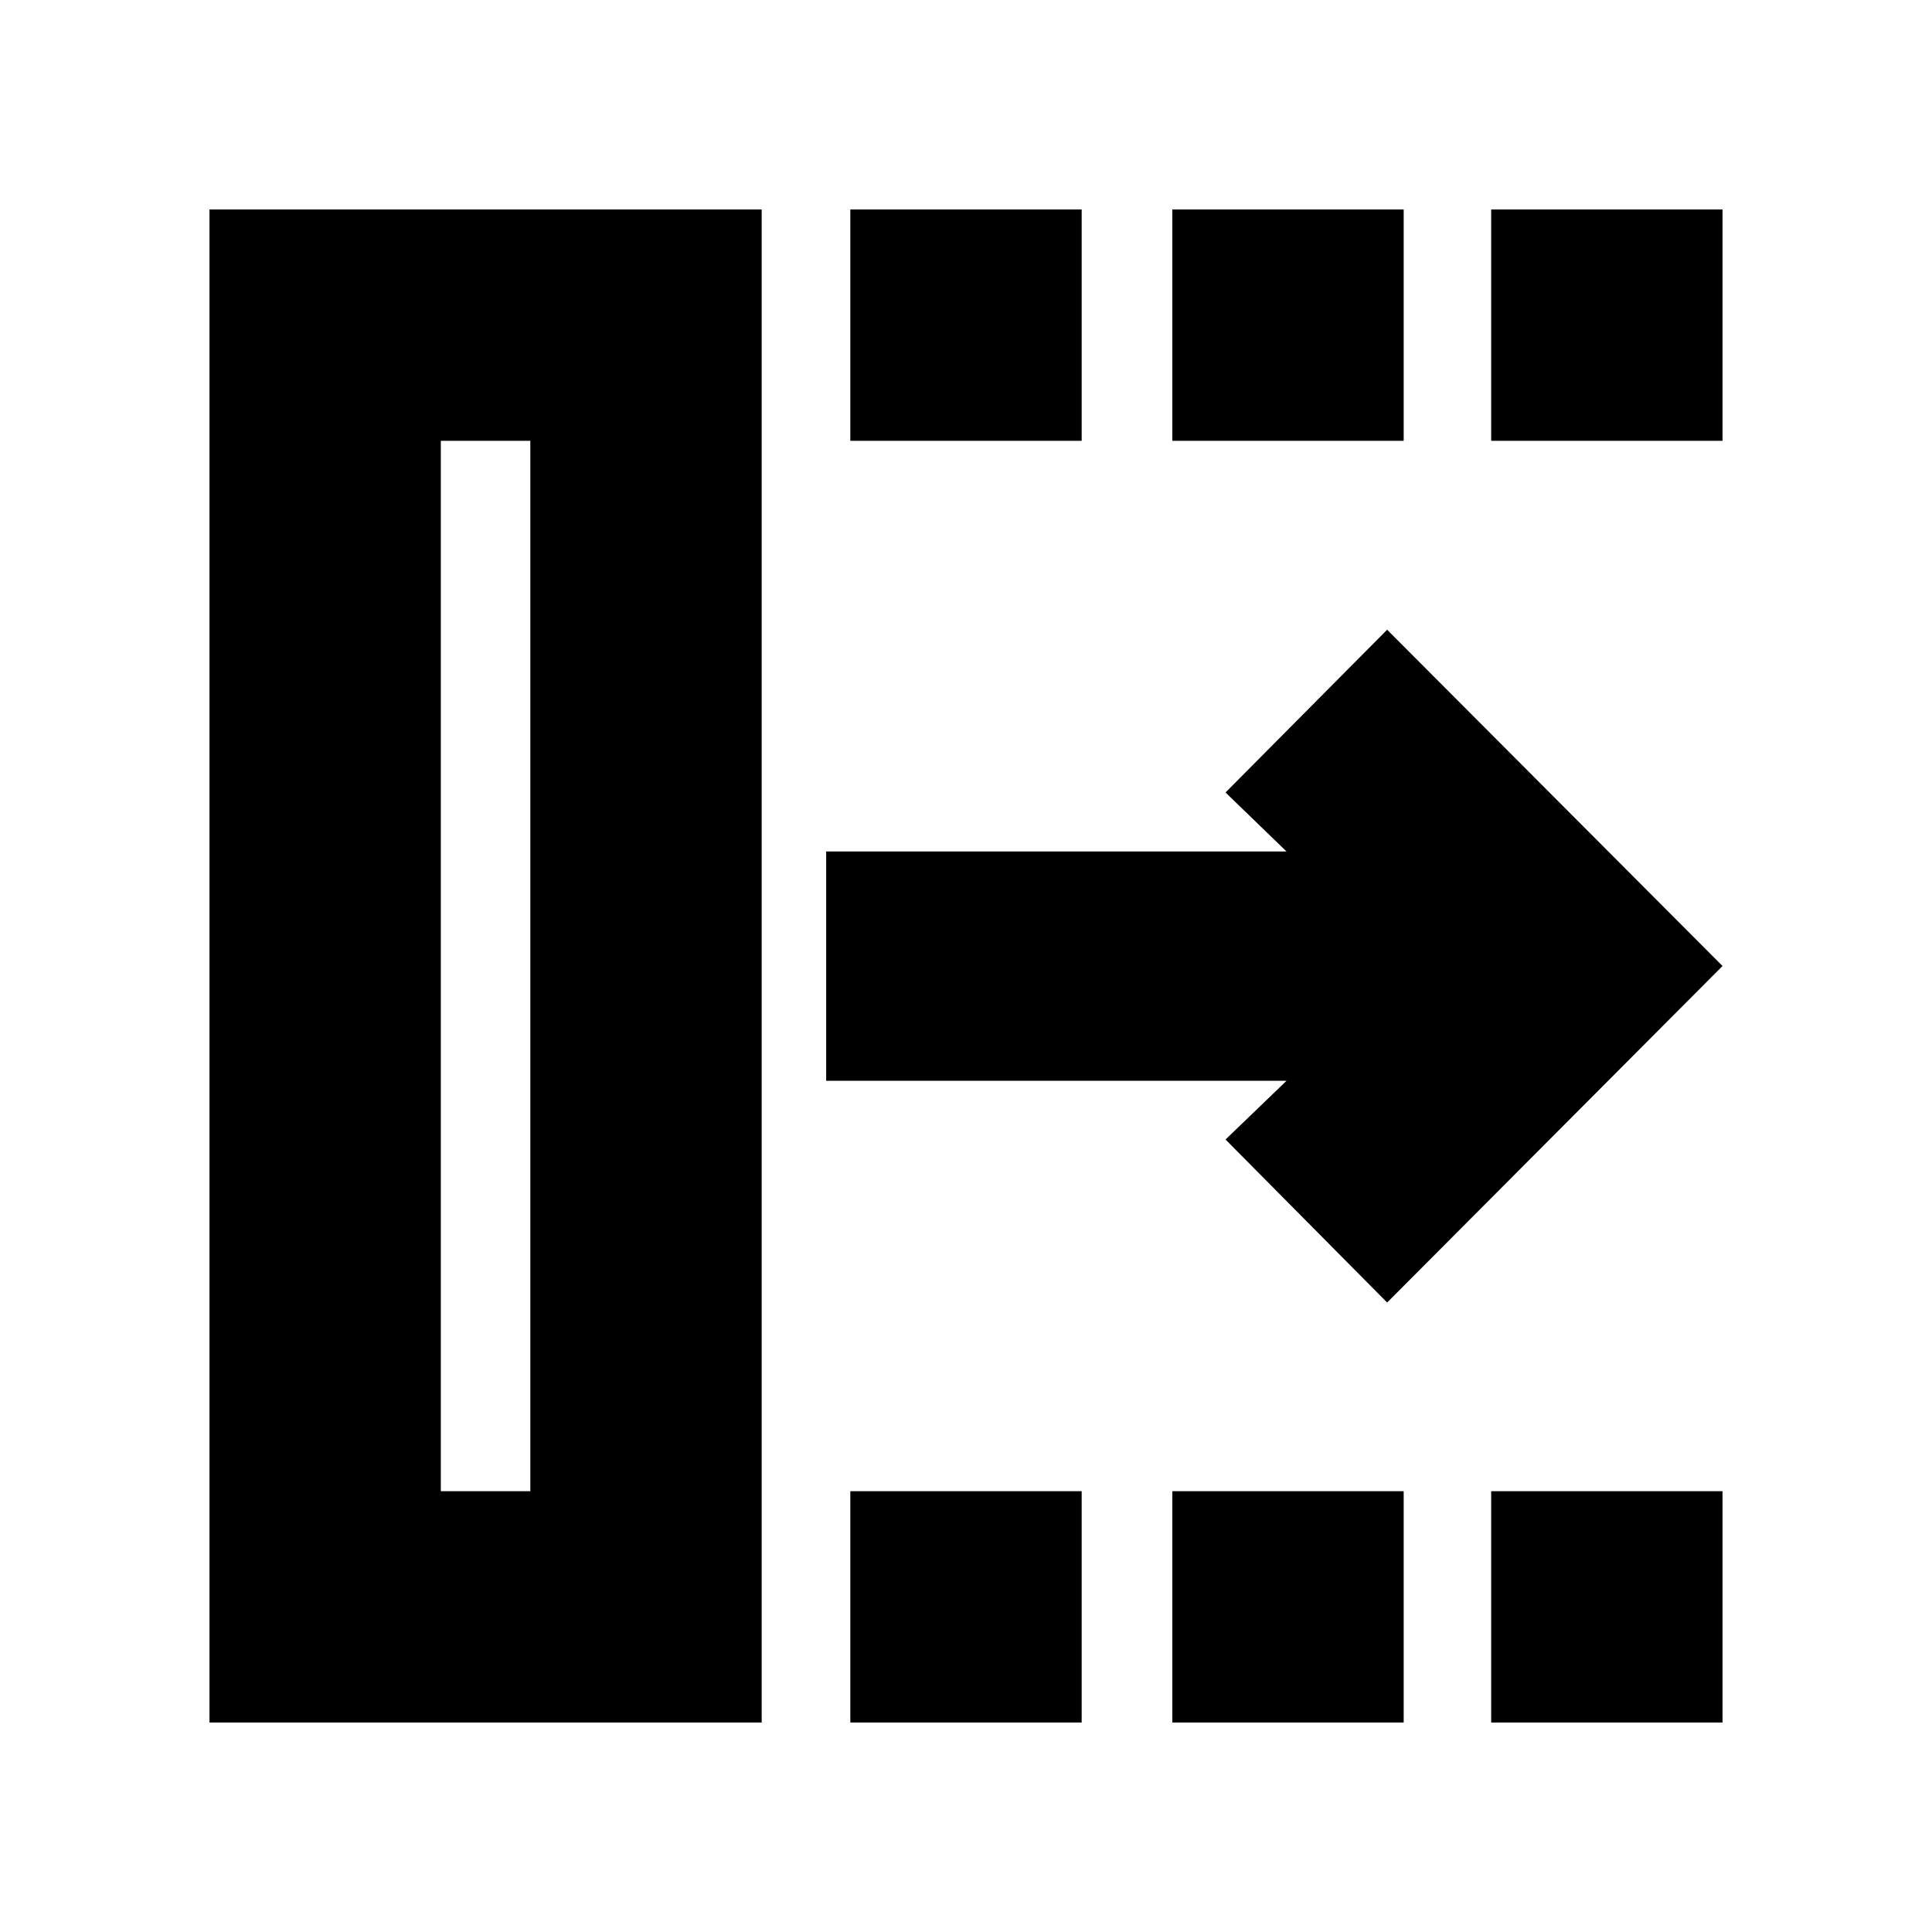 <svg xmlns="http://www.w3.org/2000/svg" height="20" viewBox="0 -960 960 960" width="20"><path d="m689.26-312.78-80.3-81 30.3-29.18H410.52v-113.95h228.74l-30.3-29.31 80.3-80.87L855.91-480 689.26-312.78Zm-470.22 93.74h44.48v-521.92h-44.48v521.92ZM104.09-104.09v-751.82h274.39v751.82H104.09Zm318.43 0v-114.95h114.96v114.95H422.52Zm0-636.87v-114.95h114.96v114.95H422.52Zm160 636.87v-114.95h114.96v114.95H582.52Zm0-636.87v-114.95h114.96v114.95H582.52Zm158.44 636.87v-114.95h114.95v114.95H740.96Zm0-636.87v-114.95h114.95v114.95H740.96ZM219.04-219.04h44.48-44.48Z"/></svg>